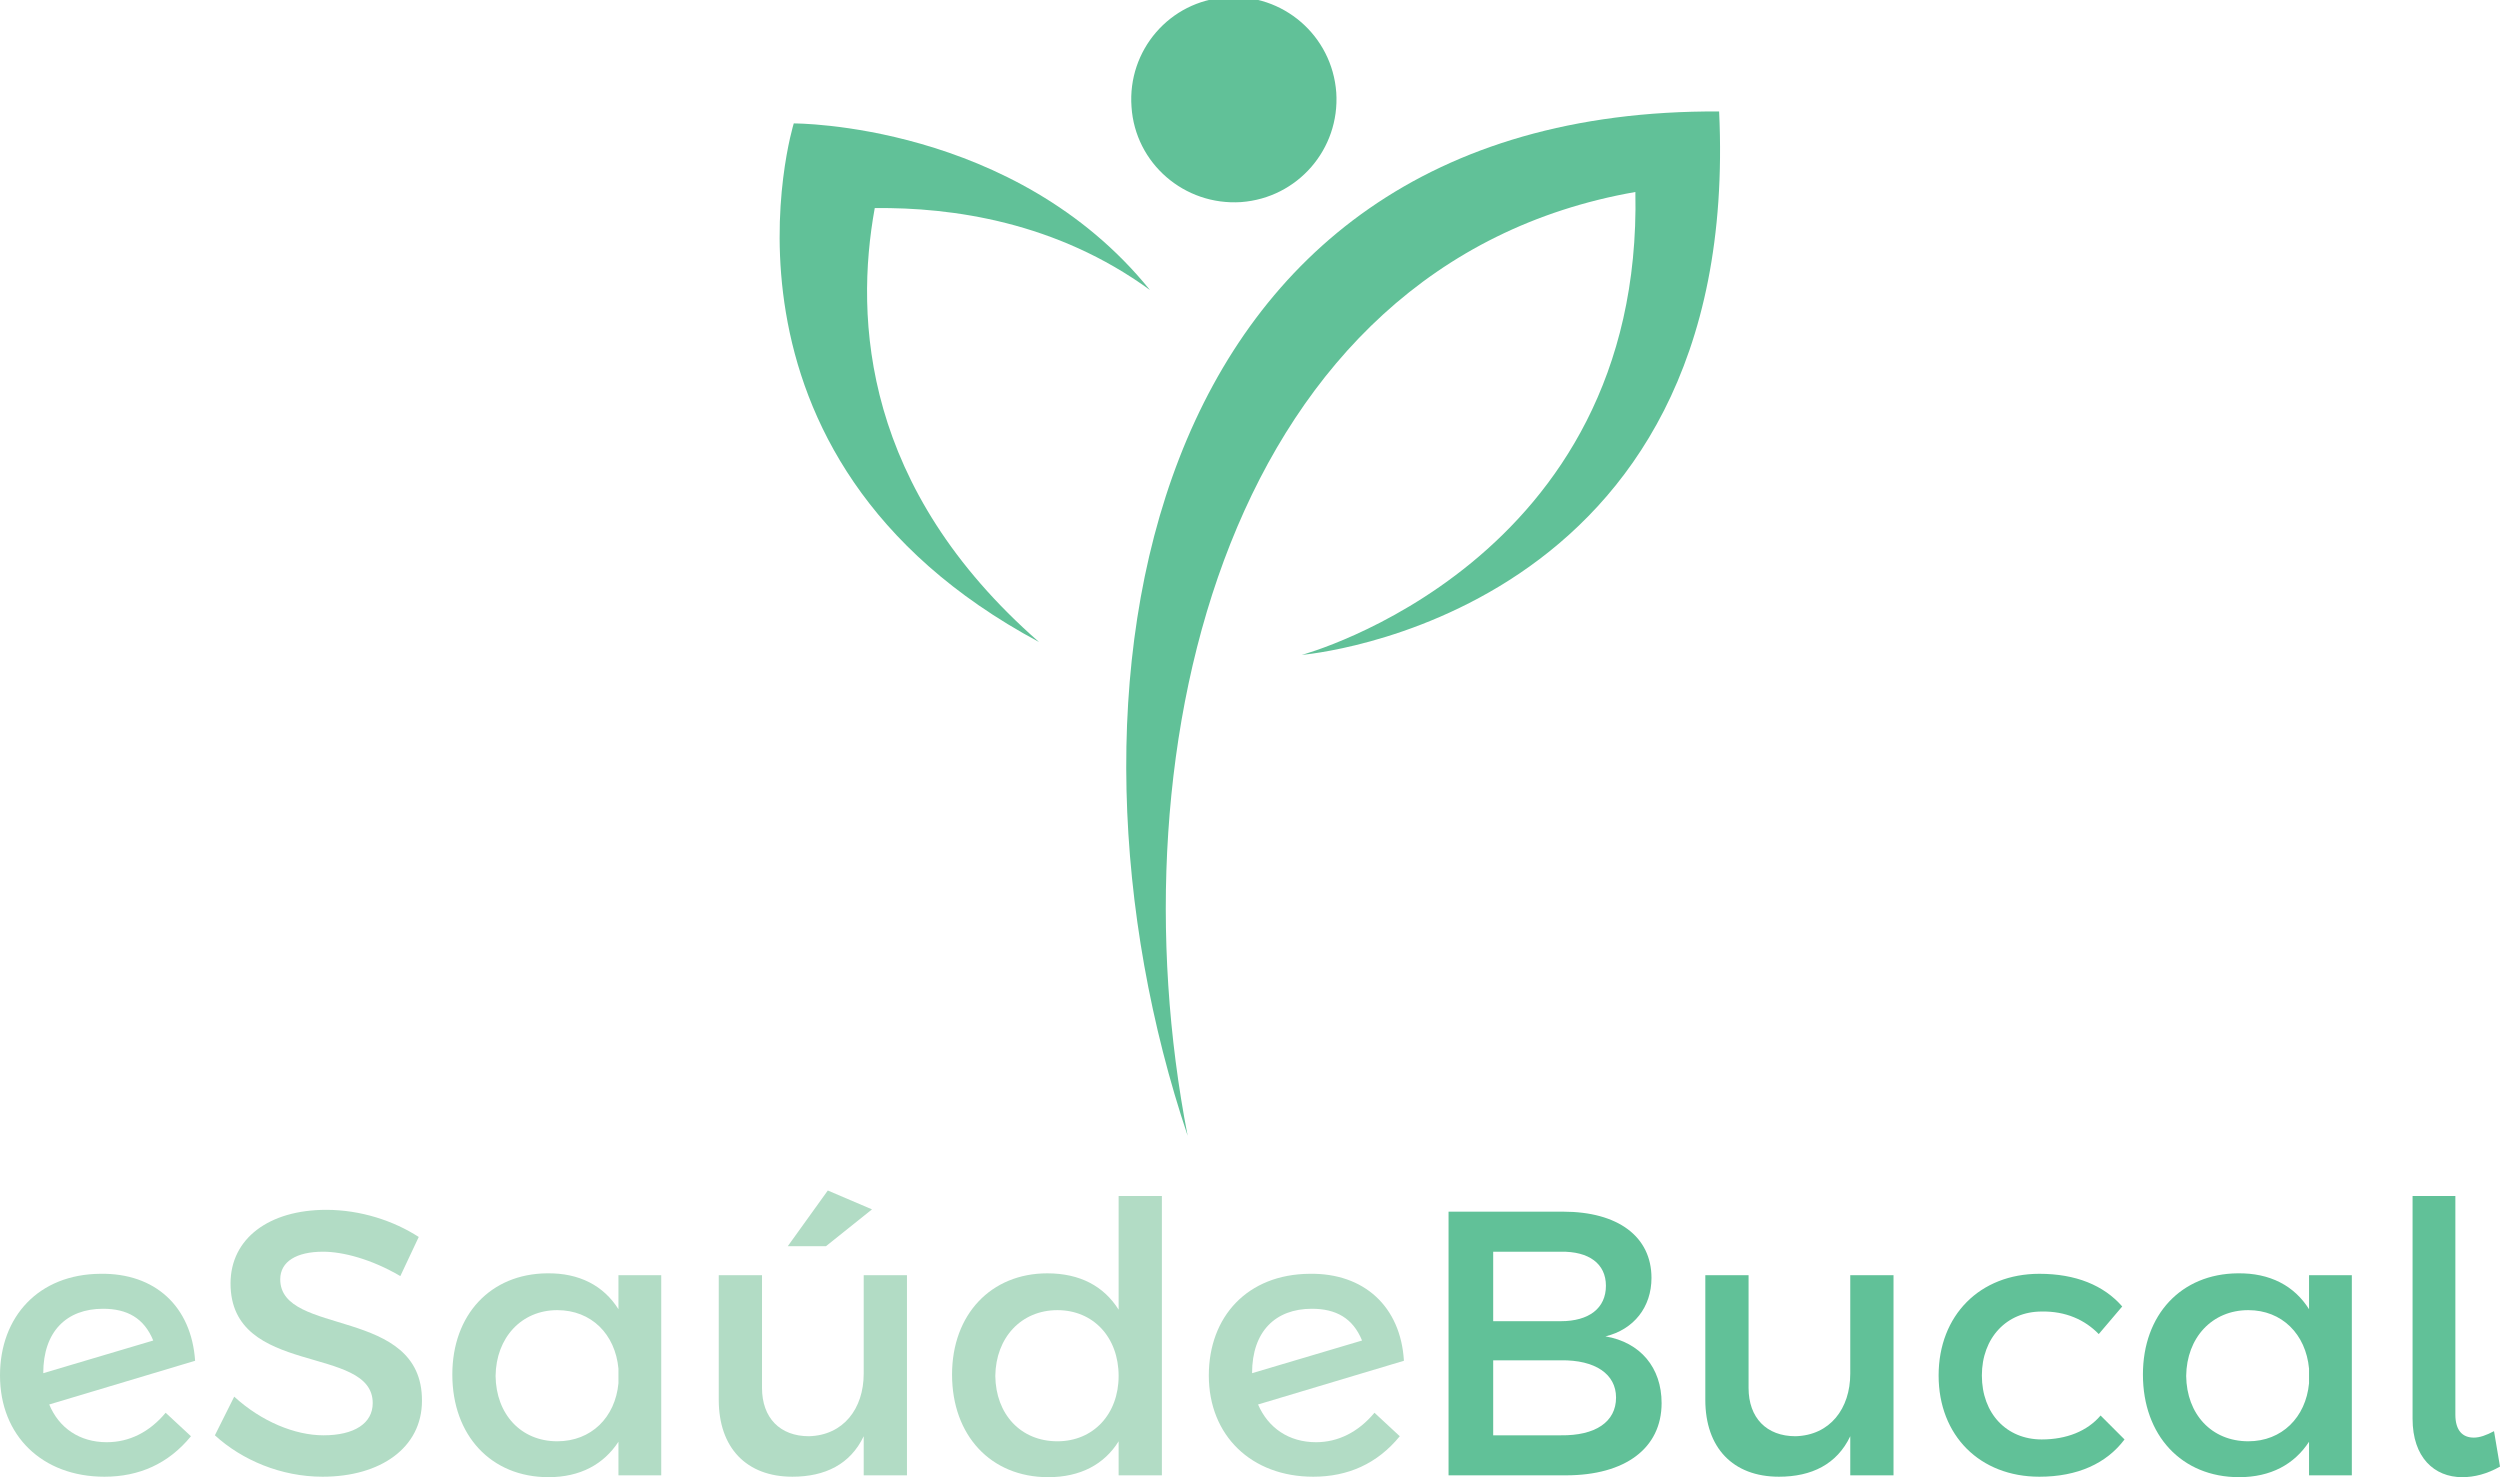 <?xml version="1.0" encoding="UTF-8"?>
<!DOCTYPE svg PUBLIC "-//W3C//DTD SVG 1.1//EN" "http://www.w3.org/Graphics/SVG/1.1/DTD/svg11.dtd">
<!-- Creator: CorelDRAW X6 -->
<svg xmlns="http://www.w3.org/2000/svg" xml:space="preserve" width="54.328mm" height="32.103mm" version="1.1" style="shape-rendering:geometricPrecision; text-rendering:geometricPrecision; image-rendering:optimizeQuality; fill-rule:evenodd; clip-rule:evenodd"
viewBox="0 0 5433 3210"
 xmlns:xlink="http://www.w3.org/1999/xlink">
 <defs>
  <style type="text/css">
   <![CDATA[
    .fil1 {fill:#61C198;fill-rule:nonzero}
    .fil0 {fill:#B2DCC5;fill-rule:nonzero}
   ]]>
  </style>
 </defs>
 <g id="Camada_x0020_1">
  <path class="fil0" d="M94 2984l0 0 239 -71c-20,-49 -57,-69 -109,-69 -79,0 -130,49 -130,140zm266 86l55 51c-49,60 -113,88 -188,88 -135,0 -227,-89 -227,-220 0,-128 84,-220 218,-221 119,-2 198,71 206,189l-317 95c21,51 66,82 125,82 49,0 93,-22 128,-64z"/>
  <path class="fil0" d="M702 2720c-57,0 -93,21 -93,60 0,125 309,58 308,264 0,102 -90,165 -216,165 -90,0 -175,-36 -234,-90l42 -84c59,54 132,84 194,84 67,0 107,-26 107,-70 0,-128 -309,-56 -309,-260 0,-98 84,-160 208,-160 75,0 147,24 201,59l-40 85c-63,-37 -125,-53 -168,-53z"/>
  <path class="fil0" d="M1344 3006l0 -32c-7,-75 -59,-127 -133,-127 -78,0 -133,60 -134,143 1,83 55,142 134,142 74,0 126,-52 133,-126zm93 -235l0 435 -93 0 0 -73c-32,49 -83,77 -152,77 -125,0 -209,-91 -209,-223 0,-130 83,-219 206,-220 70,-1 123,27 155,78l0 -74 93 0z"/>
  <path class="fil0" d="M1795 2708l-83 0 87 -121 96 41 -100 80zm176 63l0 435 -94 0 0 -85c-29,61 -84,88 -155,88 -100,0 -160,-63 -160,-167l0 -271 94 0 0 245c0,65 39,105 102,105 75,-2 119,-60 119,-136l0 -214 94 0z"/>
  <path class="fil0" d="M2431 2990c0,-84 -55,-143 -133,-143 -79,0 -134,60 -135,143 1,83 55,142 135,142 78,0 133,-59 133,-142zm94 -391l0 607 -94 0 0 -74c-31,50 -83,78 -153,78 -125,0 -209,-91 -209,-223 0,-131 85,-220 207,-220 71,0 123,28 155,79l0 -247 94 0z"/>
  <path class="fil0" d="M2721 2984l0 0 239 -71c-20,-49 -57,-69 -109,-69 -79,0 -130,49 -130,140zm266 86l55 51c-49,60 -113,88 -188,88 -134,0 -227,-89 -227,-220 0,-128 84,-220 219,-221 118,-2 198,71 205,189l-317 95c22,51 67,82 126,82 48,0 92,-22 127,-64z"/>
  <path class="fil1" d="M3512 3037c0,-51 -45,-82 -120,-81l-147 0 0 163 147 0c75,1 120,-29 120,-82zm-22 -243c0,-48 -37,-75 -98,-74l-147 0 0 151 147 0c61,0 98,-28 98,-77zm99 -17c0,63 -38,112 -100,127 76,13 122,68 122,145 0,98 -79,157 -208,157l-255 0 0 -573 249 0c119,0 192,54 192,144z"/>
  <path class="fil1" d="M4115 2771l0 435 -94 0 0 -85c-29,61 -84,88 -155,88 -100,0 -160,-63 -160,-167l0 -271 94 0 0 245c0,65 39,105 102,105 75,-2 119,-60 119,-136l0 -214 94 0z"/>
  <path class="fil1" d="M4437 2850c-76,0 -130,57 -130,139 0,83 54,139 130,139 54,0 99,-18 128,-52l52 52c-39,52 -102,81 -185,81 -129,0 -219,-89 -219,-220 0,-131 90,-221 219,-221 79,0 140,25 180,71l-51 60c-30,-31 -72,-50 -124,-49z"/>
  <path class="fil1" d="M5018 3006l0 -32c-7,-75 -59,-127 -132,-127 -79,0 -134,60 -135,143 1,83 55,142 135,142 73,0 125,-52 132,-126zm93 -235l0 435 -93 0 0 -73c-32,49 -83,77 -152,77 -125,0 -209,-91 -209,-223 0,-130 83,-219 206,-220 70,-1 123,27 155,78l0 -74 93 0z"/>
  <path class="fil1" d="M5376 3124c13,0 27,-5 44,-14l13 77c-28,16 -56,23 -82,23 -61,0 -108,-43 -108,-127l0 -484 93 0 0 475c0,35 16,50 40,50z"/>
  <path class="fil1" d="M2581 2468c-320,-953 -113,-2233 1155,-2226 52,1103 -907,1181 -907,1181 0,0 742,-199 725,-1006 -883,155 -1139,1198 -973,2051l0 0z"/>
  <path class="fil1" d="M1901 452c-44,242 -25,609 357,943 -756,-405 -533,-1127 -533,-1127 0,0 480,-2 774,362 -203,-148 -430,-180 -598,-178l0 0z"/>
  <path class="fil1" d="M2665 -6c123,-9 230,83 239,207 8,123 -84,229 -207,238 -123,8 -230,-84 -238,-207 -9,-123 83,-230 206,-238l0 0z"/>
 </g>
</svg>
